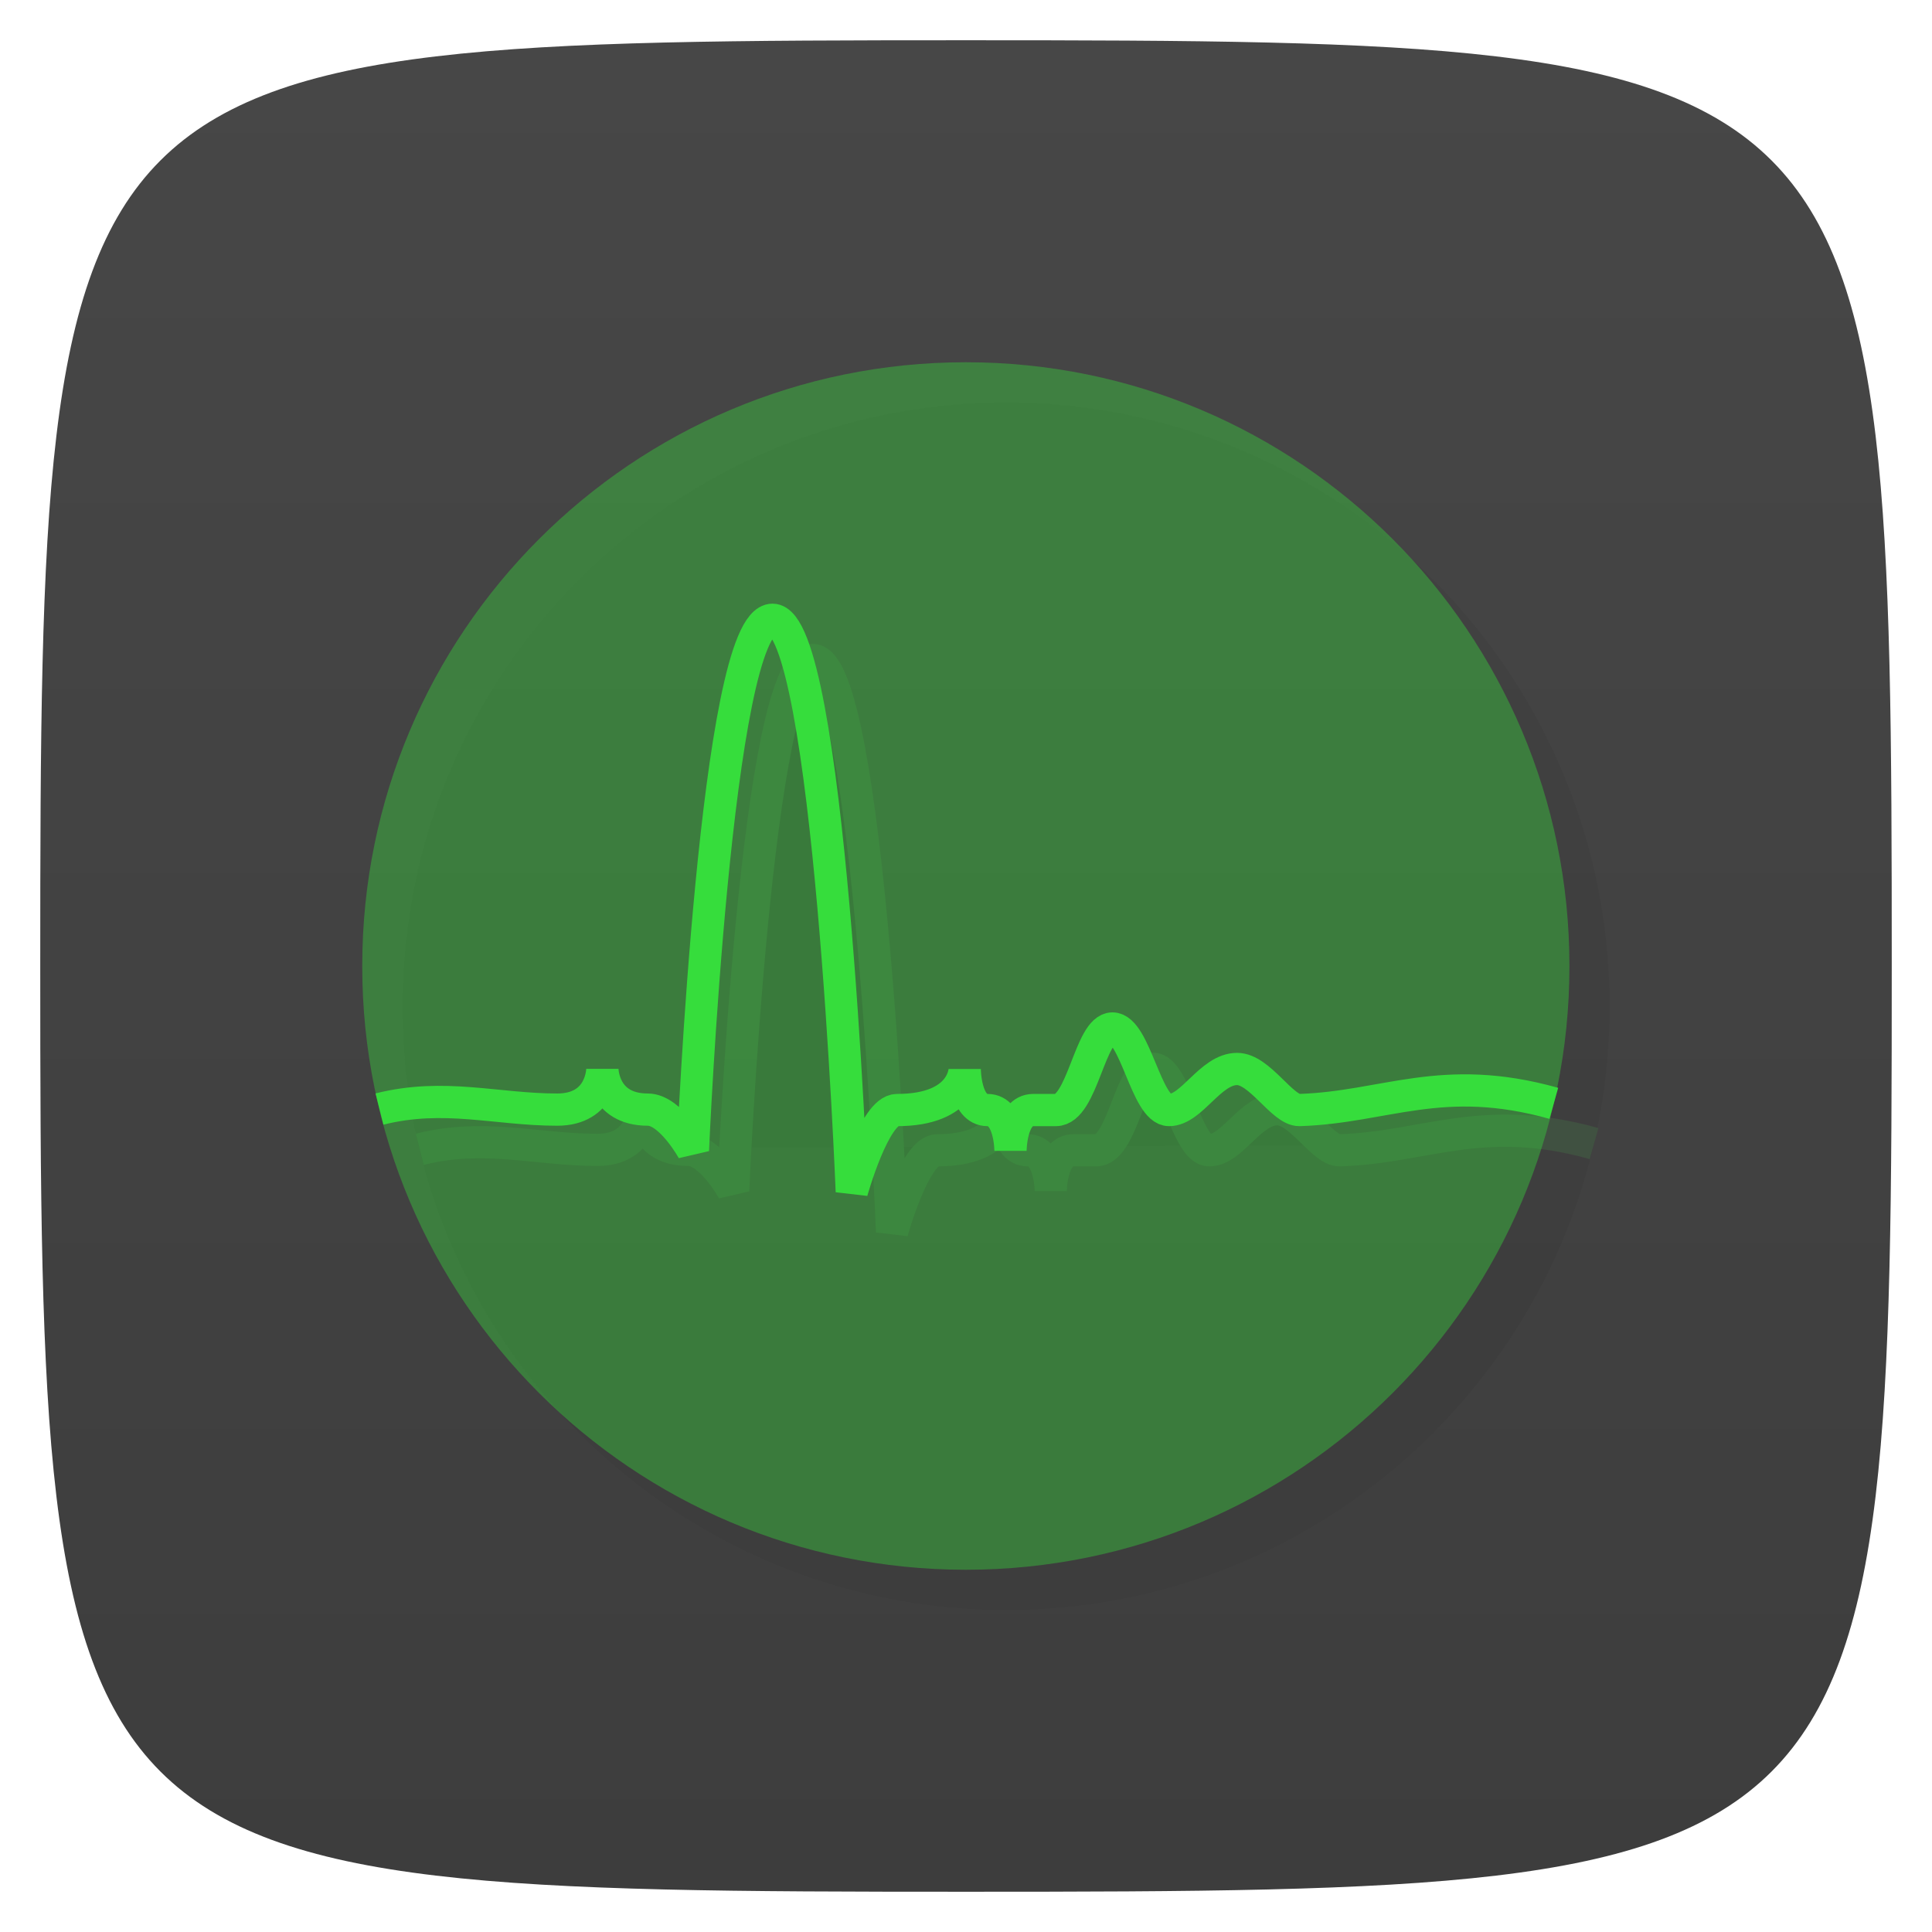 <svg viewBox="0 0 48 48" xmlns="http://www.w3.org/2000/svg" xmlns:xlink="http://www.w3.org/1999/xlink">
  <linearGradient id="a" gradientTransform="matrix(0 -1 1 0 -0 48)" gradientUnits="userSpaceOnUse" x1="1" x2="47">
    <stop offset="0" stop-color="#3d3d3d"/>
    <stop offset="1" stop-color="#474747"/>
  </linearGradient>
  <path d="m47 24c0 22.703-.297 23-23 23-22.703 0-23-.297-23-23 0-22.703.297-23 23-23 22.703 0 23 .297 23 23z" fill="url(#a)"/>
  <g opacity=".1" transform="translate(1 1)">
    <path d="m23.996 9c8.281 0 14.996 6.715 14.996 14.996v.012c0 8.281-6.715 14.992-14.996 14.992-8.281 0-14.996-6.711-14.996-14.992v-.012c0-8.281 6.715-14.996 14.996-14.996m0 0" fill-opacity=".392" fill-rule="evenodd"/>
    <path d="m2.661 7.777c.454-.114.82.004 1.246.004.317 0 .317-.286.317-.286 0 0 0 .286.319.286.159 0 .316.286.316.286 0 0 .161-3.721.558-3.721.397 0 .556 4.01.556 4.01 0 0 .159-.572.317-.572.475 0 .475-.288.475-.288 0 0 0 .288.16.288.161 0 .161.286.161.286 0 0 0-.286.159-.286h.159c.187 0 .238-.572.397-.572.159 0 .238.572.397.572.16 0 .289-.288.477-.288.159 0 .317.29.437.288.602-.019 1-.267 1.784-.047" stroke="#36dd3c" stroke-linejoin="bevel" stroke-width=".226" transform="scale(3.543)"/>
  </g>
  <path d="m23.996 9c8.281 0 14.996 6.715 14.996 14.996v.012c0 8.281-6.715 14.992-14.996 14.992-8.281 0-14.996-6.711-14.996-14.992v-.012c0-8.281 6.715-14.996 14.996-14.996m0 0" fill="#36dd3c" fill-opacity=".392" fill-rule="evenodd"/>
  <path d="m2.661 7.777c.454-.114.82.004 1.246.004.317 0 .317-.286.317-.286 0 0 0 .286.319.286.159 0 .316.286.316.286 0 0 .161-3.721.558-3.721.397 0 .556 4.01.556 4.01 0 0 .159-.572.317-.572.475 0 .475-.288.475-.288 0 0 0 .288.16.288.161 0 .161.286.161.286 0 0 0-.286.159-.286h.159c.187 0 .238-.572.397-.572.159 0 .238.572.397.572.16 0 .289-.288.477-.288.159 0 .317.29.437.288.602-.019 1-.267 1.784-.047" fill="none" stroke="#36dd3c" stroke-linejoin="bevel" stroke-width=".226" transform="scale(3.543)"/>
</svg>
